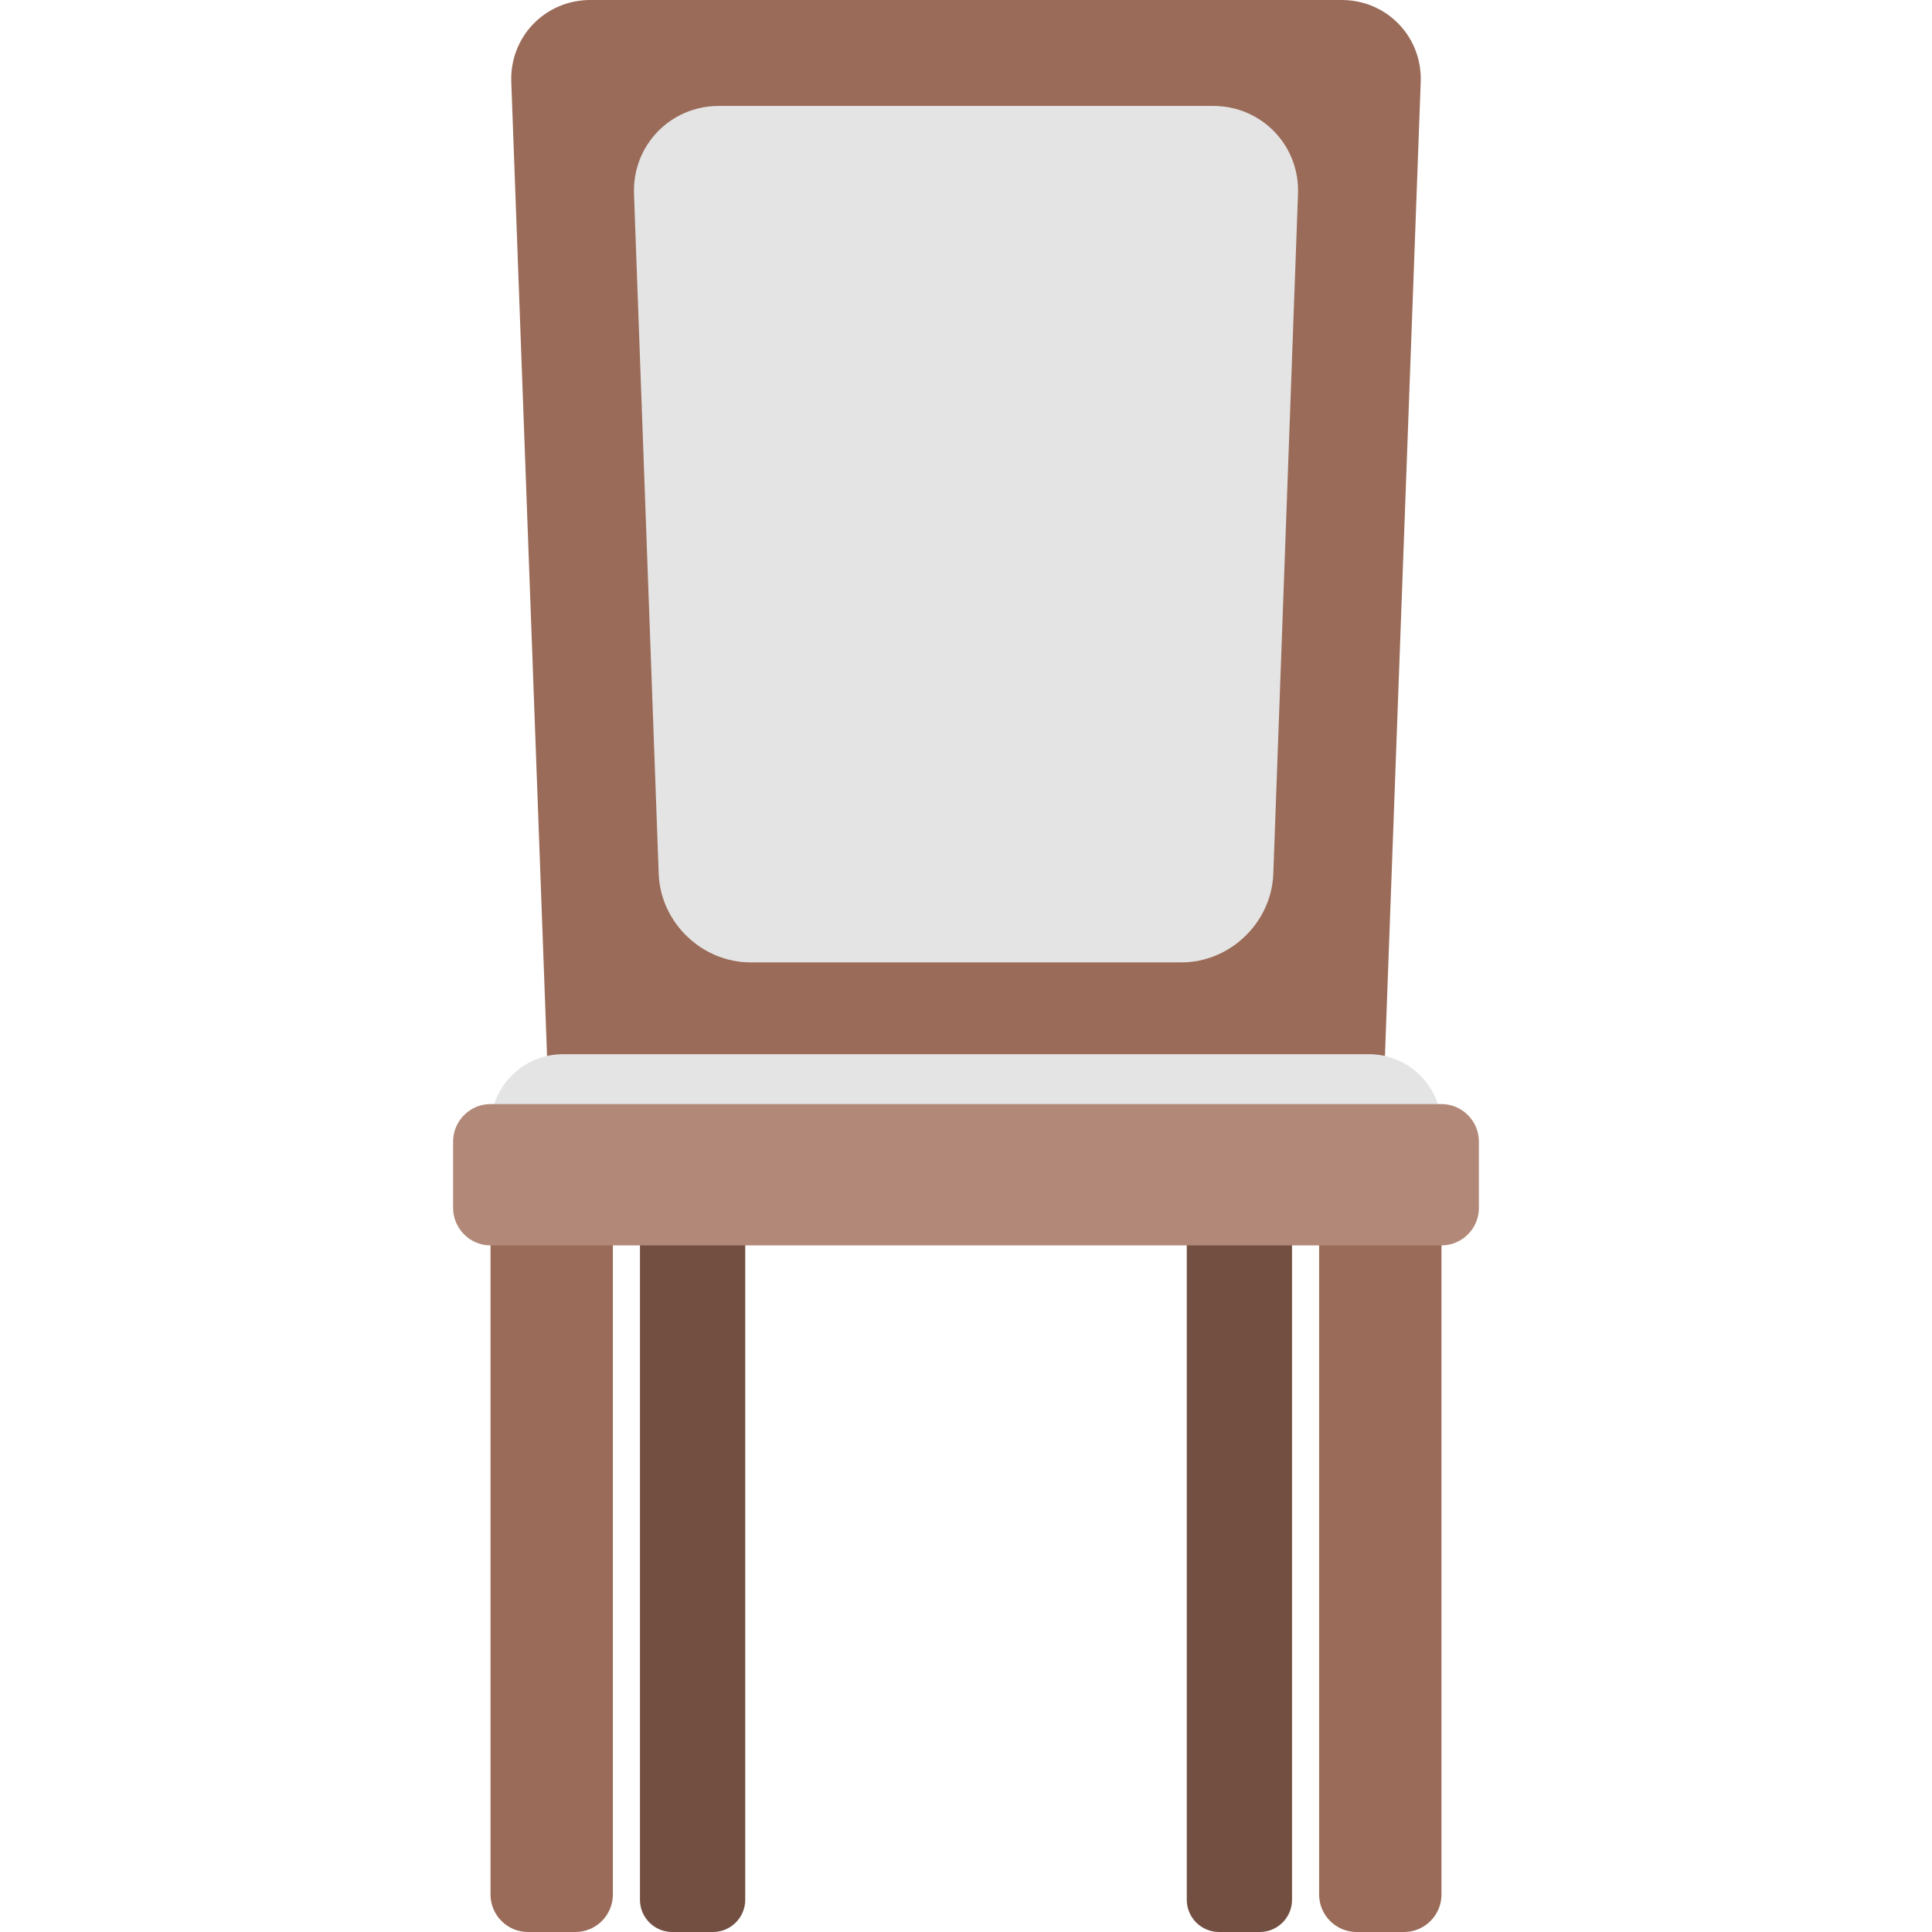 <?xml version="1.0" encoding="iso-8859-1"?>
<!-- Generator: Adobe Illustrator 19.0.0, SVG Export Plug-In . SVG Version: 6.00 Build 0)  -->
<svg version="1.1" id="Layer_1" xmlns="http://www.w3.org/2000/svg" xmlns:xlink="http://www.w3.org/1999/xlink" x="0px" y="0px"
	 viewBox="0 0 350.755 350.755" style="enable-background:new 0 0 350.755 350.755;" xml:space="preserve">
<g>
	<path style="fill:#734F42;" d="M135.296,216.195c0-3.214-2.63-5.844-5.844-5.844h-7.422c-3.214,0-5.843,2.63-5.843,5.844V344.91
		c0,3.215,2.629,5.844,5.843,5.844h7.422c3.214,0,5.844-2.629,5.844-5.844V216.195z"/>
	<path style="fill:#734F42;" d="M215.459,216.195c0-3.214,2.63-5.844,5.844-5.844h7.422c3.214,0,5.843,2.63,5.843,5.844V344.91
		c0,3.215-2.629,5.844-5.843,5.844h-7.422c-3.214,0-5.844-2.629-5.844-5.844V216.195z"/>
	<path style="fill:#9A6B58;" d="M251.079,201.436l6.851-186.488C258.268,6.727,251.813,0,243.585,0H107.17
		c-8.228,0-14.683,6.727-14.344,14.948l6.85,186.488H251.079z"/>
	<path style="fill:#E4E4E4;" d="M136.259,174.721c-8.816,0-16.317-7.208-16.668-16.017l-4.486-123.452
		c-0.352-8.809,6.574-16.017,15.39-16.017h89.767c8.816,0,15.741,7.207,15.39,16.017l-4.487,123.452
		c-0.352,8.809-7.852,16.017-16.668,16.017H136.259z"/>
	<path style="fill:#9A6B58;" d="M111.266,213.886c0-3.735-3.057-6.792-6.793-6.792h-8.626c-3.736,0-6.793,3.057-6.793,6.792v130.076
		c0,3.737,3.057,6.793,6.793,6.793h8.626c3.736,0,6.793-3.056,6.793-6.793V213.886z"/>
	<path style="fill:#9A6B58;" d="M239.489,213.886c0-3.735,3.057-6.792,6.793-6.792h8.626c3.736,0,6.793,3.057,6.793,6.792v130.076
		c0,3.737-3.057,6.793-6.793,6.793h-8.626c-3.736,0-6.793-3.056-6.793-6.793L239.489,213.886L239.489,213.886z"/>
	<path style="fill:#E4E4E4;" d="M248.52,191.386c7.279,0,13.181,5.901,13.181,13.18c0,7.28-5.902,13.182-13.181,13.182H102.235
		c-7.279,0-13.181-5.902-13.181-13.182c0-7.279,5.902-13.18,13.181-13.18L248.52,191.386L248.52,191.386z"/>
	<path style="fill:#B28978;" d="M268.493,219.311c0,3.736-3.057,6.792-6.792,6.792H89.054c-3.735,0-6.793-3.057-6.793-6.792v-12.076
		c0-3.736,3.057-6.792,6.793-6.792h172.646c3.735,0,6.792,3.057,6.792,6.792v12.076H268.493z"/>
</g>
<g>
</g>
<g>
</g>
<g>
</g>
<g>
</g>
<g>
</g>
<g>
</g>
<g>
</g>
<g>
</g>
<g>
</g>
<g>
</g>
<g>
</g>
<g>
</g>
<g>
</g>
<g>
</g>
<g>
</g>
</svg>
